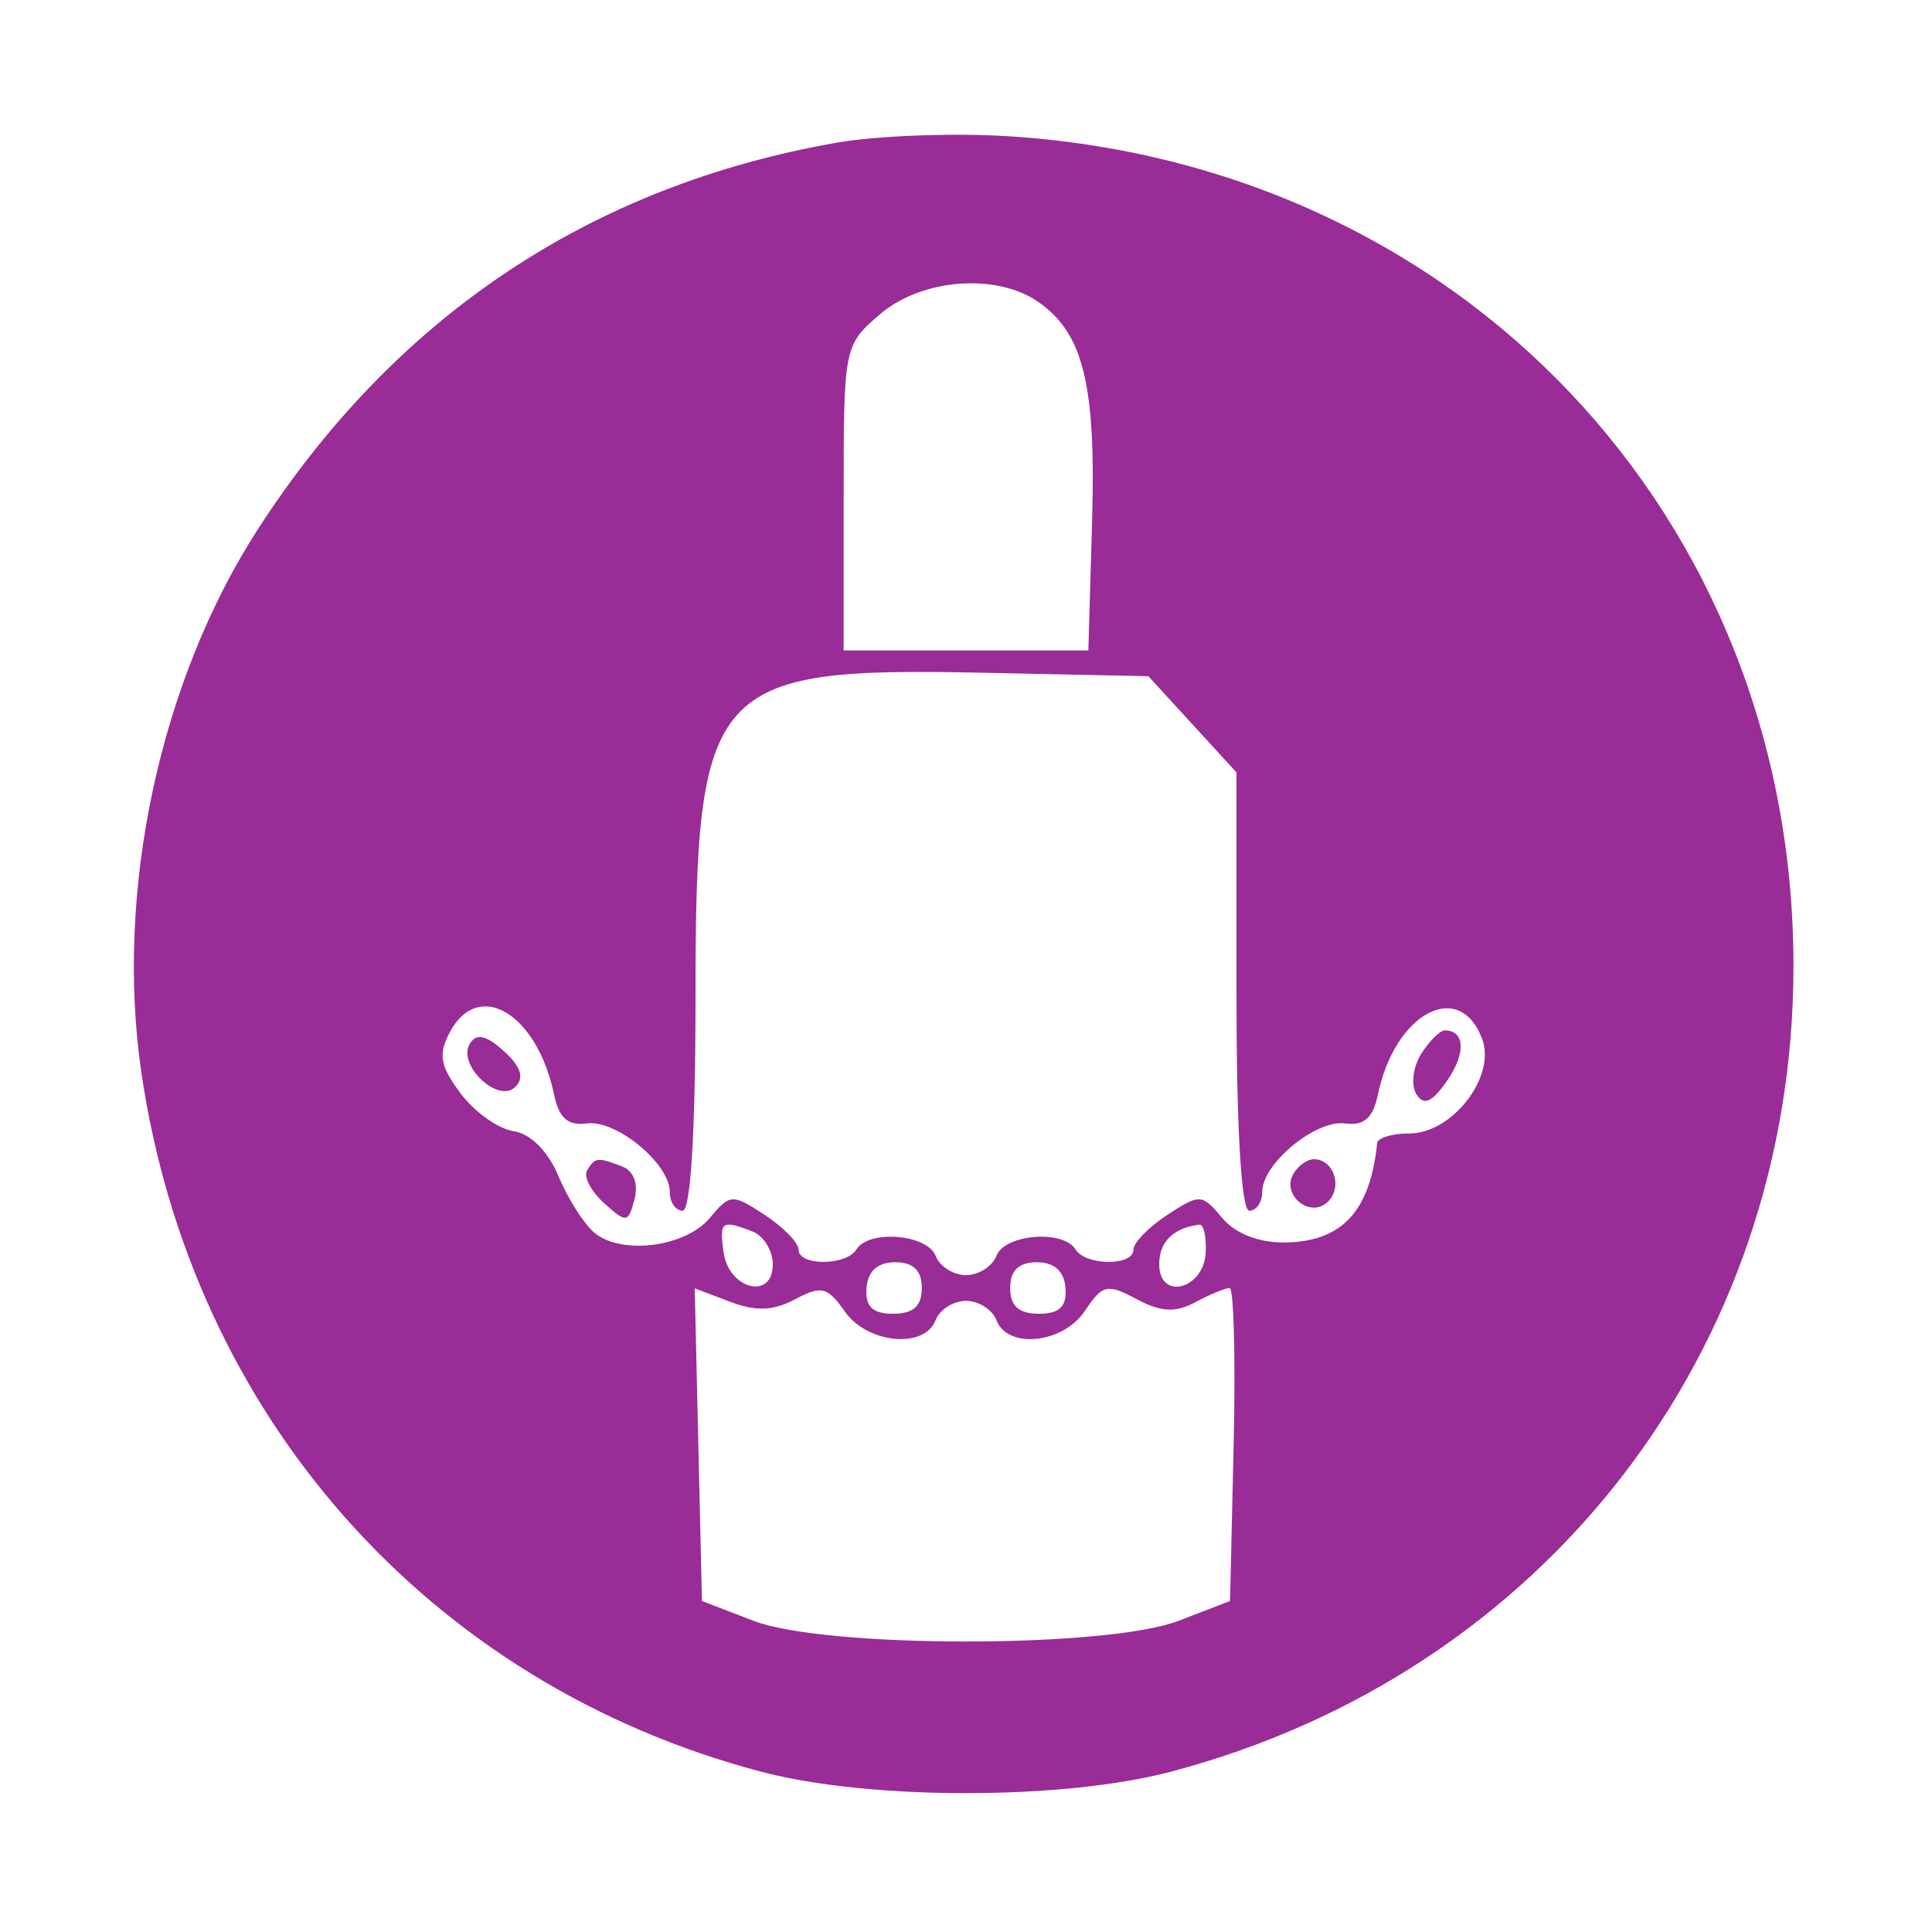 <svg id="svg" version="1.1" width="150" height="150" xmlns="http://www.w3.org/2000/svg"><path d="M65.000 11.071 C 45.891 14.406,30.731 24.518,20.037 41.064 C 12.424 52.843,8.917 69.150,10.970 83.228 C 14.861 109.919,33.311 130.750,59.085 137.553 C 67.507 139.776,82.492 139.776,90.913 137.553 C 119.901 129.902,139.246 104.865,139.246 75.000 C 139.246 40.017,113.285 12.671,78.073 10.564 C 73.908 10.315,68.025 10.543,65.000 11.071 M80.640 23.460 C 84.128 25.904,85.098 29.896,84.789 40.550 L 84.500 50.500 75.000 50.500 L 65.500 50.500 65.500 38.661 C 65.500 26.929,65.525 26.801,68.306 24.411 C 71.552 21.621,77.373 21.172,80.640 23.460 M92.579 56.235 L 96.000 59.971 96.000 76.985 C 96.000 87.662,96.373 94.000,97.000 94.000 C 97.550 94.000,98.000 93.343,98.000 92.539 C 98.000 90.339,102.159 86.910,104.446 87.224 C 105.899 87.423,106.603 86.801,106.979 84.988 C 108.296 78.638,113.337 75.961,115.081 80.686 C 116.158 83.602,112.758 88.000,109.427 88.000 C 108.092 88.000,106.966 88.338,106.923 88.750 C 106.383 94.048,104.177 96.420,99.748 96.466 C 97.717 96.487,95.893 95.769,94.879 94.550 C 93.329 92.686,93.144 92.676,90.629 94.323 C 89.183 95.271,88.000 96.486,88.000 97.023 C 88.000 98.307,84.296 98.288,83.500 97.000 C 82.543 95.451,78.006 95.821,77.362 97.500 C 77.045 98.325,75.982 99.000,75.000 99.000 C 74.018 99.000,72.955 98.325,72.638 97.500 C 71.994 95.821,67.457 95.451,66.500 97.000 C 65.704 98.288,62.000 98.307,62.000 97.023 C 62.000 96.486,60.817 95.271,59.371 94.323 C 56.856 92.676,56.671 92.686,55.121 94.550 C 53.232 96.822,48.267 97.466,46.155 95.714 C 45.349 95.046,44.092 93.070,43.362 91.322 C 42.550 89.379,41.191 88.018,39.867 87.822 C 38.675 87.645,36.822 86.319,35.748 84.875 C 34.161 82.740,34.008 81.853,34.933 80.125 C 37.163 75.958,41.708 78.697,43.021 85.000 C 43.396 86.801,44.104 87.423,45.554 87.224 C 47.841 86.910,52.000 90.339,52.000 92.539 C 52.000 93.343,52.450 94.000,53.000 94.000 C 53.626 94.000,54.000 87.801,54.000 77.404 C 54.000 53.054,55.123 51.788,76.329 52.232 L 89.159 52.500 92.579 56.235 M36.481 81.031 C 35.466 82.672,38.680 85.720,40.016 84.384 C 40.724 83.676,40.444 82.807,39.123 81.611 C 37.744 80.363,36.995 80.199,36.481 81.031 M110.332 81.839 C 109.700 82.851,109.535 84.247,109.964 84.941 C 110.539 85.872,111.160 85.609,112.330 83.939 C 113.823 81.808,113.754 80.000,112.182 80.000 C 111.796 80.000,110.964 80.828,110.332 81.839 M45.583 90.866 C 45.288 91.343,45.879 92.486,46.896 93.406 C 48.634 94.979,48.777 94.961,49.262 93.105 C 49.575 91.910,49.198 90.906,48.308 90.565 C 46.382 89.826,46.214 89.844,45.583 90.866 M100.446 91.087 C 99.416 92.755,101.733 94.667,103.113 93.287 C 104.267 92.133,103.545 90.000,102.000 90.000 C 101.515 90.000,100.816 90.489,100.446 91.087 M58.418 95.607 C 59.288 95.941,60.000 97.099,60.000 98.180 C 60.000 100.955,56.591 100.116,56.180 97.240 C 55.835 94.820,56.019 94.686,58.418 95.607 M93.613 97.237 C 93.467 100.121,90.000 101.004,90.000 98.157 C 90.000 96.413,91.085 95.340,93.113 95.079 C 93.451 95.036,93.676 96.006,93.613 97.237 M71.571 100.000 C 71.571 101.400,70.905 102.000,69.348 102.000 C 67.741 102.000,67.166 101.446,67.275 100.000 C 67.374 98.692,68.142 98.000,69.499 98.000 C 70.905 98.000,71.571 98.643,71.571 100.000 M82.725 100.000 C 82.834 101.446,82.259 102.000,80.652 102.000 C 79.095 102.000,78.429 101.400,78.429 100.000 C 78.429 98.643,79.095 98.000,80.501 98.000 C 81.858 98.000,82.626 98.692,82.725 100.000 M61.739 100.872 C 63.763 99.789,64.247 99.908,65.584 101.816 C 67.340 104.324,71.774 104.754,72.638 102.500 C 72.955 101.675,74.018 101.000,75.000 101.000 C 75.982 101.000,77.045 101.675,77.362 102.500 C 78.237 104.781,82.545 104.317,84.244 101.759 C 85.591 99.731,85.970 99.646,88.241 100.861 C 90.132 101.873,91.257 101.933,92.809 101.102 C 93.942 100.496,95.137 100.000,95.465 100.000 C 95.793 100.000,95.935 105.468,95.781 112.151 L 95.500 124.302 91.500 125.840 C 85.931 127.982,64.069 127.982,58.500 125.840 L 54.500 124.302 54.219 112.164 L 53.939 100.026 56.681 101.069 C 58.685 101.831,60.047 101.778,61.739 100.872 " stroke="none" fill="#992C96" fill-rule="evenodd"/></svg>